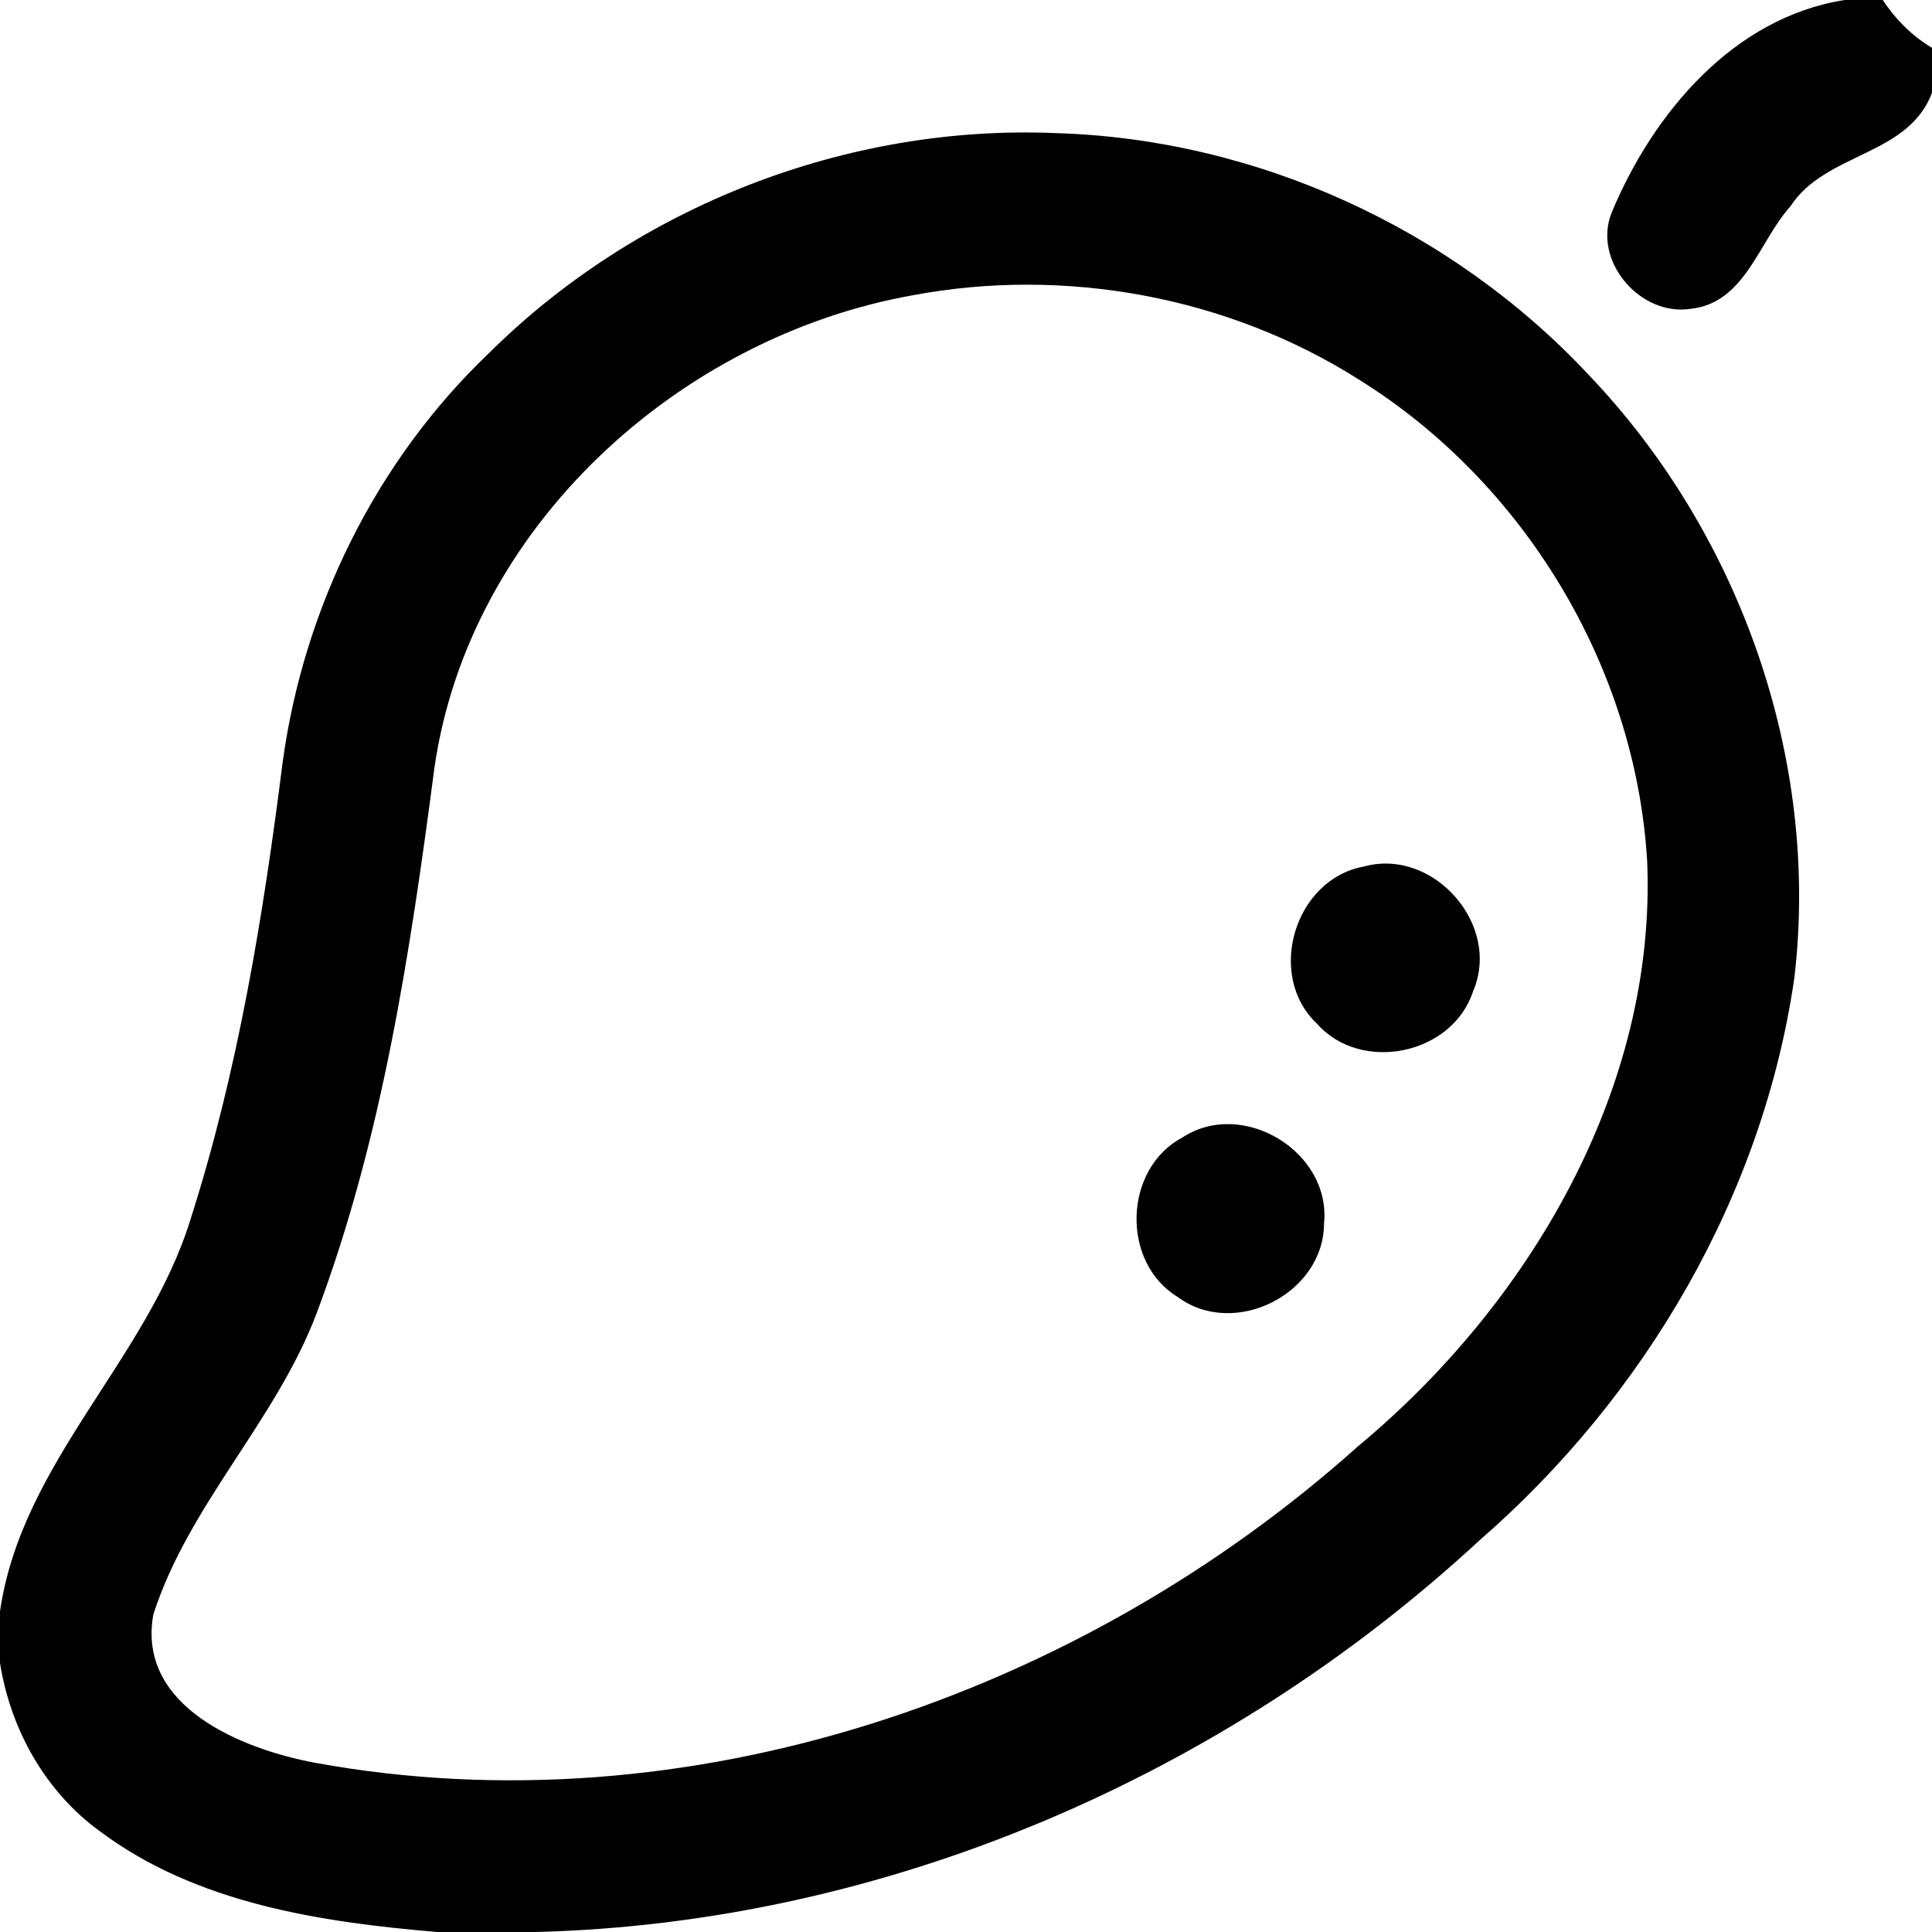 <?xml version="1.0" encoding="UTF-8" ?>
<!DOCTYPE svg PUBLIC "-//W3C//DTD SVG 1.1//EN" "http://www.w3.org/Graphics/SVG/1.1/DTD/svg11.dtd">
<svg width="128pt" height="128pt" viewBox="0 0 128 128" version="1.1" xmlns="http://www.w3.org/2000/svg">
<g id="#000000ff">
<path fill="#000000" opacity="1.00" d=" M 122.21 0.00 L 124.74 0.00 C 125.57 1.27 126.69 2.39 128.00 3.17 L 128.00 6.15 C 126.41 10.36 120.94 10.09 118.62 13.67 C 116.52 16.00 115.63 20.07 112.01 20.46 C 108.65 20.98 105.47 17.25 106.79 14.05 C 109.53 7.50 114.84 1.16 122.21 0.00 Z" />
<path fill="#000000" opacity="1.00" d=" M 32.40 23.39 C 42.22 13.65 56.13 8.23 69.96 8.82 C 83.23 9.21 96.17 15.13 105.23 24.81 C 115.27 35.31 120.59 50.31 118.88 64.79 C 116.79 79.23 108.96 92.55 98.00 102.07 C 81.08 117.71 58.64 127.41 35.52 128.00 L 28.95 128.00 C 21.20 127.34 13.00 126.11 6.61 121.32 C 2.99 118.69 0.69 114.56 0.00 110.17 L 0.00 106.76 C 1.42 96.89 9.75 90.09 12.62 80.79 C 15.77 70.94 17.44 60.70 18.73 50.47 C 20.13 40.26 24.92 30.52 32.40 23.39 M 60.48 19.56 C 44.94 22.33 31.07 34.94 28.78 50.88 C 27.18 63.09 25.33 75.41 20.98 87.00 C 18.29 94.13 12.50 99.69 10.16 106.96 C 9.05 113.08 16.04 115.89 20.88 116.79 C 45.54 121.29 71.47 112.37 89.95 95.84 C 101.29 86.42 109.76 72.15 109.13 57.07 C 108.37 44.17 100.97 31.95 90.02 25.14 C 81.34 19.64 70.57 17.67 60.48 19.56 Z" />
<path fill="#000000" opacity="1.00" d=" M 90.36 57.41 C 94.96 56.14 99.50 61.28 97.59 65.69 C 96.22 69.88 90.17 71.13 87.25 67.82 C 83.85 64.61 85.77 58.24 90.36 57.41 Z" />
<path fill="#000000" opacity="1.00" d=" M 78.34 75.36 C 82.34 72.74 88.21 76.32 87.72 81.07 C 87.70 85.72 81.77 88.71 78.03 85.93 C 74.25 83.64 74.43 77.43 78.34 75.36 Z" />
</g>
</svg>

